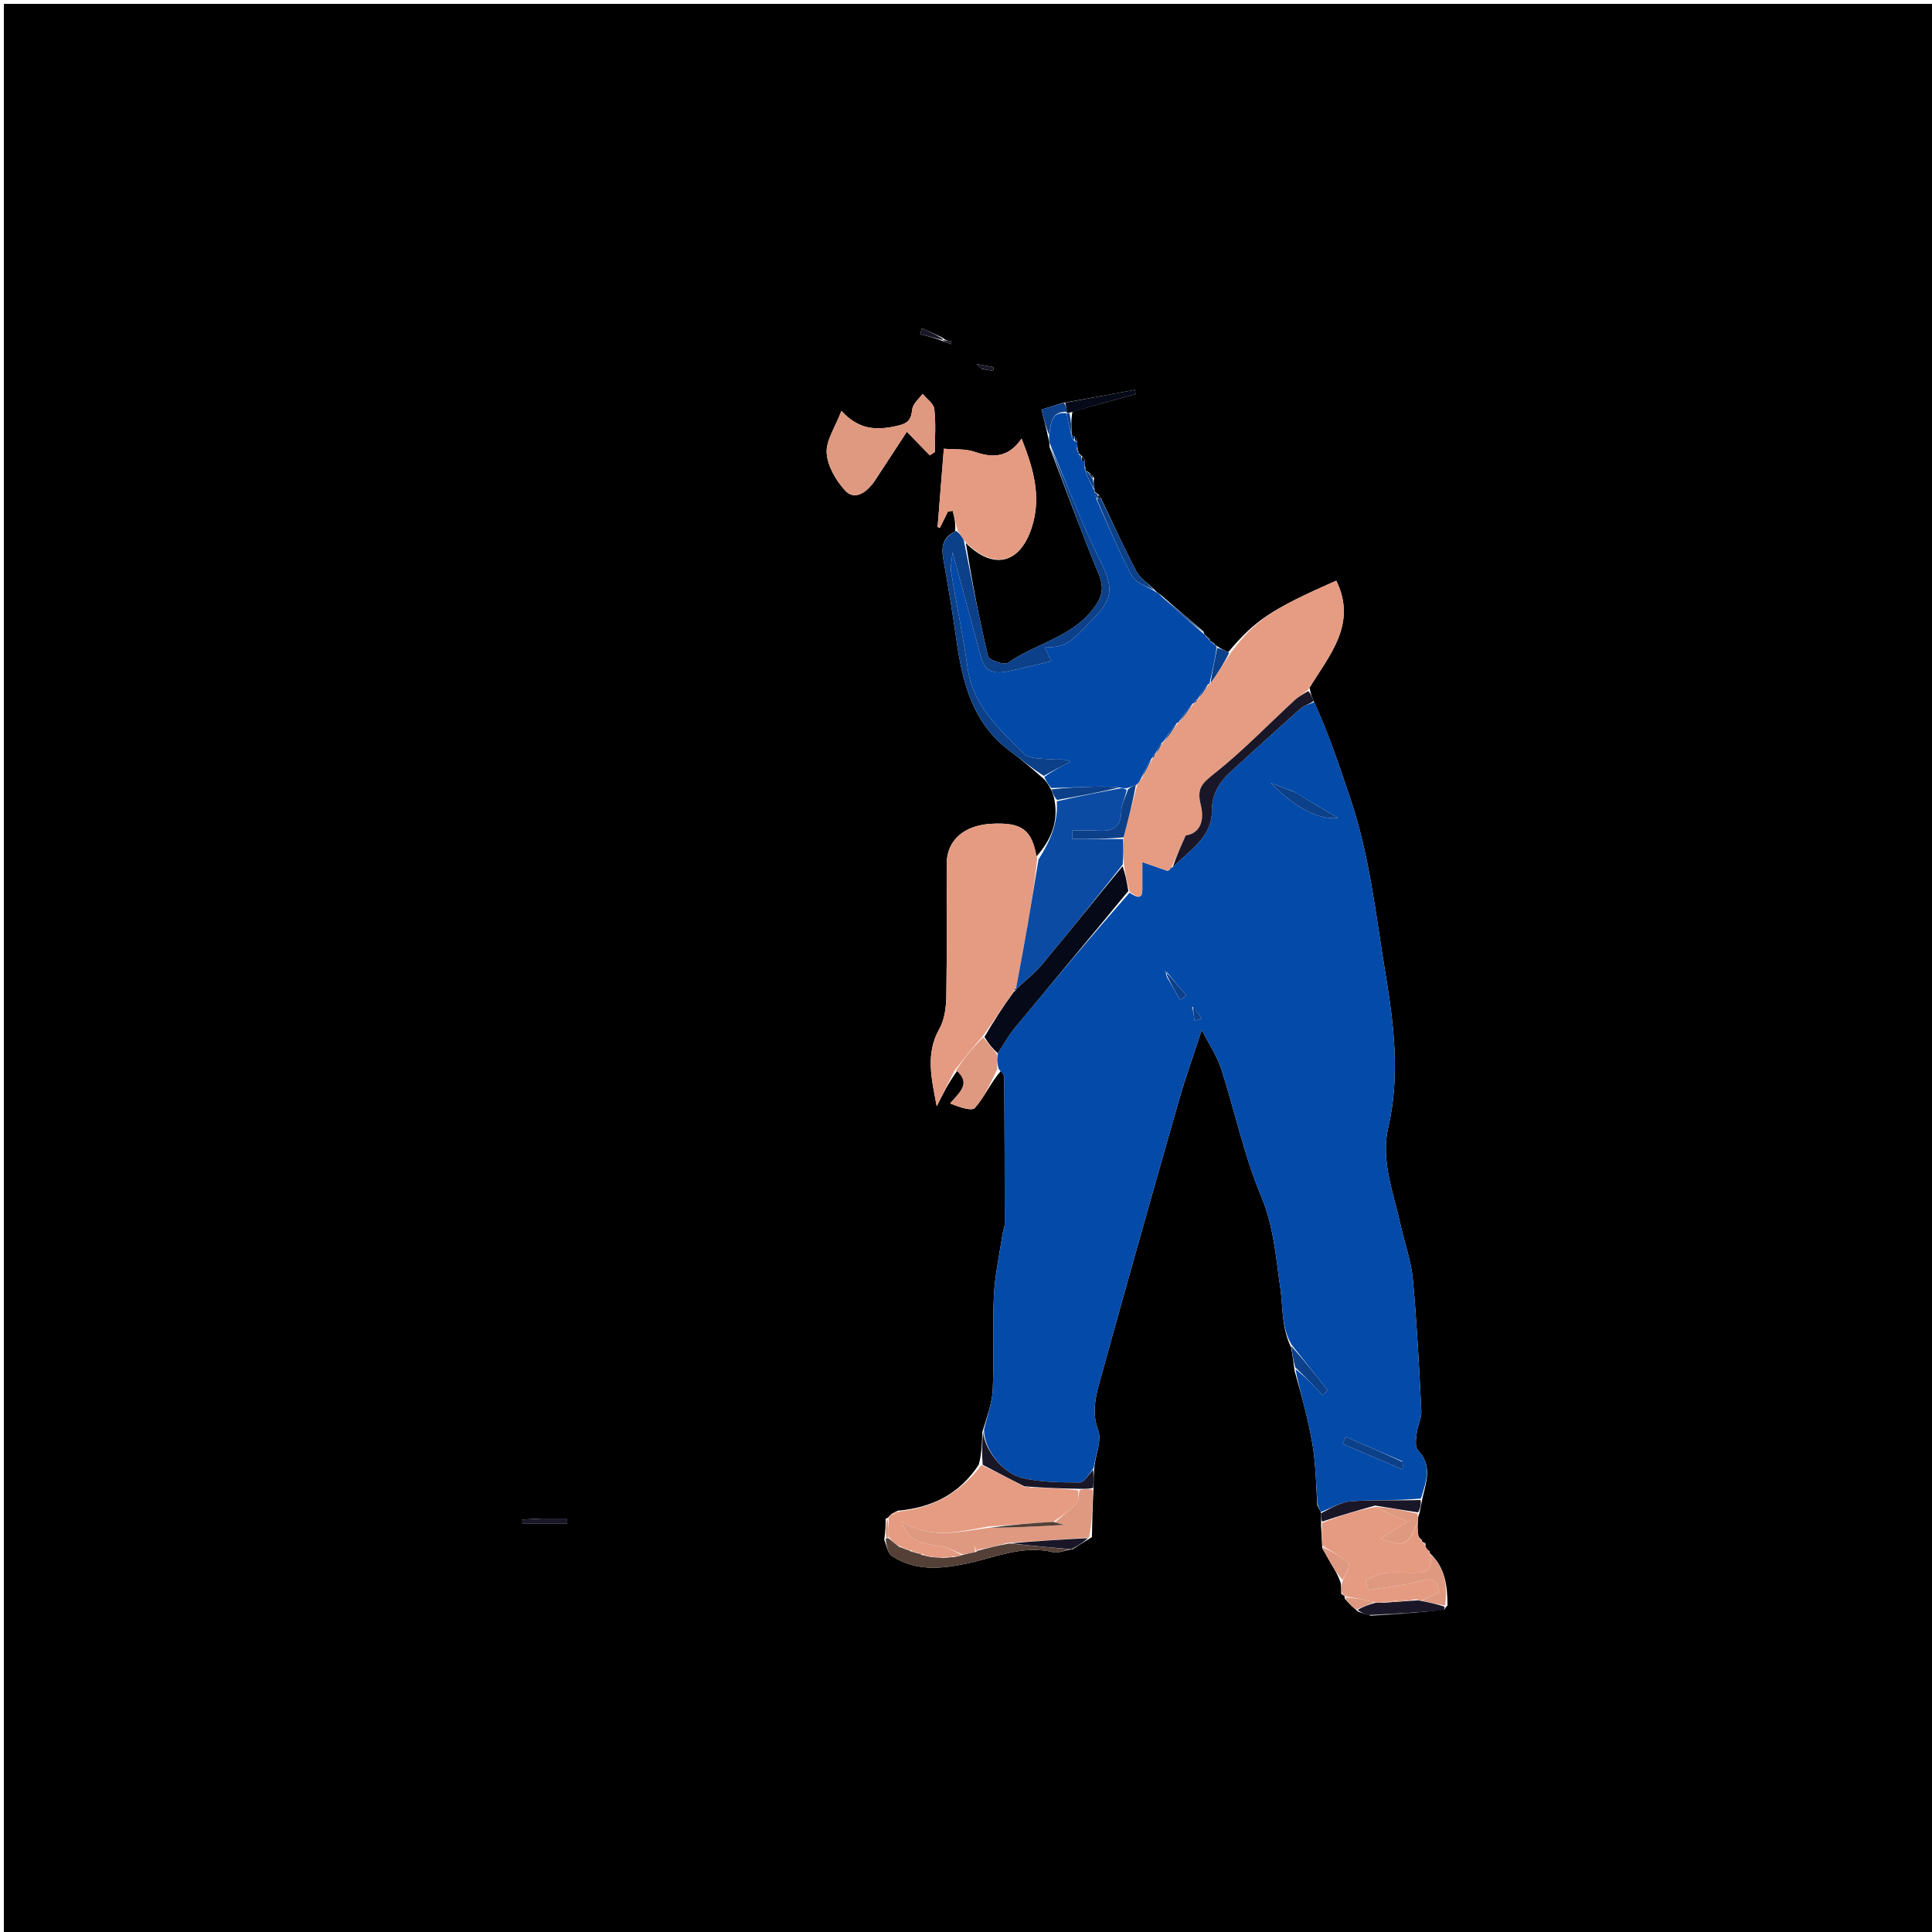 <svg version="1.1" id="Layer_1" xmlns="http://www.w3.org/2000/svg" xmlns:xlink="http://www.w3.org/1999/xlink" x="0px" y="0px"
	 width="100%" viewBox="0 0 500 500" enable-background="new 0 0 500 500" xml:space="preserve">
<path fill="#000000" opacity="1" stroke="none" 
	d="
M339,501 
	C226,501 113.5,501 1,501 
	C1,334.333 1,167.667 1,1 
	C167.667,1 334.333,1 501,1 
	C501,167.667 501,334.333 501,501 
	C447.167,501 393.333,501 339,501 
M313.116,165.889 
	C313.116,165.889 313.215,165.877 313.025,165.337 
	C312.722,165.118 312.419,164.898 311.896,164.33 
	C311.896,164.33 311.567,164.081 311.469,163.45 
	C307.952,160.469 304.435,157.487 300.501,154.031 
	C299.969,153.701 299.436,153.37 298.627,152.445 
	C297.096,150.95 295.075,149.715 294.122,147.914 
	C290.863,141.751 287.979,135.389 284.816,128.683 
	C284.691,128.413 284.521,128.175 283.816,127.63 
	C283.637,127.543 283.459,127.455 283.348,127.18 
	C283.348,127.18 283.23,127.018 283.222,126.268 
	C283.087,125.532 282.951,124.796 283.165,123.677 
	C282.723,123.147 282.28,122.617 281.446,121.998 
	C281.446,121.998 281.05,121.934 280.998,121.973 
	C280.998,121.973 281.063,121.971 281.031,121.458 
	C280.948,121.308 280.866,121.157 280.796,120.532 
	C280.736,120.217 280.73,119.901 280.686,118.997 
	C280.492,118.66 280.299,118.323 279.672,117.714 
	C279.516,117.645 279.36,117.577 279.196,117.232 
	C279.196,117.232 279.039,117.006 279.006,116.481 
	C278.929,116.323 278.852,116.165 278.808,115.495 
	C278.809,115.153 278.81,114.811 278.731,113.914 
	C278.553,113.59 278.374,113.266 277.76,112.748 
	C277.76,112.748 277.294,112.644 277.201,112.787 
	C277.201,112.787 277.354,112.863 277.396,112.022 
	C277.268,110.35 277.139,108.677 277.558,106.524 
	C282.999,105.012 288.441,103.501 293.882,101.989 
	C293.826,101.621 293.77,101.253 293.715,100.885 
	C287.705,101.994 281.696,103.103 275.006,104.29 
	C273.327,104.81 271.648,105.33 269.518,105.99 
	C270.181,108.507 270.757,110.695 271.345,113.591 
	C271.483,114.04 271.62,114.488 271.617,115.671 
	C275.817,126.639 279.827,137.685 284.323,148.531 
	C285.825,152.153 285.263,154.469 282.98,157.492 
	C277.314,164.999 267.988,166.513 260.846,171.559 
	C259.918,172.215 255.938,170.828 255.7,169.831 
	C253.33,159.926 251.451,149.904 249.961,140.529 
	C257.073,147.637 263.996,145.97 267.044,136.44 
	C269.566,128.559 267.46,121.268 264.38,113.51 
	C261.069,118.354 257.098,118.622 252.308,116.954 
	C249.815,116.086 246.922,116.365 244.26,116.13 
	C243.69,123.31 243.169,129.864 242.648,136.417 
	C242.852,136.469 243.056,136.521 243.26,136.572 
	C243.951,135.167 244.642,133.762 245.333,132.357 
	C245.744,132.312 246.156,132.267 246.568,132.222 
	C246.984,133.894 247.4,135.566 247.16,137.545 
	C244.079,139.006 243.549,141.442 244.115,144.598 
	C245.375,151.624 246.534,158.673 247.541,165.739 
	C249.091,176.619 251.66,186.952 261.038,194.093 
	C264.04,196.379 266.97,198.76 270.192,201.642 
	C270.825,202.412 271.459,203.181 272.155,204.614 
	C272.485,205.423 272.815,206.232 273.011,207.746 
	C273.824,213.155 271.759,217.727 268.168,221.719 
	C267.141,214.744 264.393,212.737 256.501,213.197 
	C249.436,213.609 245.03,217.496 245.002,223.529 
	C244.948,234.981 245.103,246.436 244.909,257.884 
	C244.861,260.719 244.446,263.899 243.091,266.293 
	C239.438,272.749 241.115,279.323 242.425,286.312 
	C243.959,283.229 245.493,280.145 247.87,276.921 
	C251.281,280.413 248.45,282.608 245.883,285.57 
	C248.226,286.505 251.467,287.673 252.313,286.718 
	C254.802,283.91 256.34,280.259 259.05,277.125 
	C259.346,277.659 259.897,278.191 259.901,278.727 
	C259.982,291.412 260.015,304.097 260.014,316.781 
	C260.014,317.58 259.61,318.369 259.489,319.177 
	C258.687,324.521 257.494,329.849 257.225,335.221 
	C256.818,343.341 257.287,351.504 256.923,359.628 
	C256.767,363.106 255.454,366.533 254.214,370.638 
	C254.151,373.391 254.089,376.143 253.31,379.042 
	C248.514,386.393 241.587,390.161 232.297,390.981 
	C231.583,391.323 230.868,391.664 230.032,392.45 
	C230.032,392.45 229.964,392.907 229.216,392.996 
	C229.186,394.625 229.156,396.253 228.846,398.519 
	C229.459,399.918 229.68,401.899 230.749,402.619 
	C236.663,406.598 243.227,406.078 249.816,404.732 
	C257.328,403.198 264.56,399.744 272.586,401.718 
	C273.874,402.034 275.437,401.231 277.6,400.935 
	C279.055,399.999 280.511,399.063 282.582,397.801 
	C282.67,393.696 282.759,389.592 283.035,384.577 
	C283.03,383.049 283.024,381.521 283.264,379.238 
	C283.655,376.189 285.148,372.734 284.207,370.174 
	C282.3,364.987 283.818,360.405 285.101,355.764 
	C291.634,332.129 298.311,308.533 305.049,284.955 
	C306.75,279.003 308.863,273.169 311.024,266.553 
	C313.019,270.472 315.004,273.375 316.037,276.584 
	C319.569,287.547 321.937,298.966 326.364,309.535 
	C329.645,317.369 330.206,325.494 331.363,333.45 
	C332.081,338.385 331.569,343.434 334.175,348.774 
	C334.45,350.512 334.725,352.25 335.052,354.82 
	C336.033,358.432 337.109,362.022 337.967,365.663 
	C338.784,369.132 339.584,372.628 340.012,376.158 
	C340.531,380.431 340.651,384.752 340.912,389.611 
	C341.158,390.089 341.403,390.568 341.787,391.139 
	C341.787,391.139 341.864,391.286 341.804,391.995 
	C341.876,392.702 341.948,393.408 341.873,394.805 
	C341.988,396.533 342.102,398.262 342.184,400.623 
	C343.001,402.067 343.798,403.523 344.642,404.951 
	C345.45,406.317 346.307,407.654 347.007,409.752 
	C347.064,410.506 347.121,411.261 347.106,412.53 
	C347.387,412.714 347.668,412.897 347.966,412.998 
	C347.966,412.998 347.929,413.076 348,413.716 
	C348.958,414.778 349.917,415.839 351.518,417.101 
	C352.363,417.396 353.208,417.691 354.749,418.134 
	C361.141,417.761 367.533,417.387 373.945,416.476 
	C373.949,416.297 373.953,416.118 374.608,415.527 
	C374.612,410.487 374.03,405.642 370.027,401.968 
	C370.027,401.968 370.105,401.963 369.94,401.445 
	C369.644,401.254 369.348,401.062 368.991,400.423 
	C368.991,400.423 368.855,399.993 368.93,399.46 
	C368.637,399.279 368.344,399.098 368.021,398.978 
	C368.021,398.978 368.088,398.963 367.93,398.468 
	C367.641,398.307 367.353,398.146 366.948,397.207 
	C366.896,396.163 366.844,395.119 366.962,393.413 
	C366.976,392.961 366.991,392.509 367.401,391.454 
	C367.616,390.302 367.831,389.15 368.231,387.265 
	C369.249,383.139 370.619,379.089 366.932,375.312 
	C366.127,374.487 366.486,372.309 366.665,370.796 
	C366.891,368.888 367.936,367.001 367.842,365.146 
	C367.266,353.758 366.693,342.361 365.637,331.012 
	C365.202,326.331 363.509,321.774 362.495,317.138 
	C360.672,308.794 357.276,300.399 359.262,291.855 
	C362.394,278.378 360.733,265.082 358.553,251.94 
	C356.032,236.748 354.479,221.411 349.423,206.538 
	C346.567,198.138 343.853,189.755 339.825,181.121 
	C339.52,180.315 339.215,179.508 338.901,177.996 
	C344.077,169.5 351.311,161.505 345.824,150.279 
	C328.859,157.741 324.822,160.523 317.841,168.799 
	C316.87,168.32 315.9,167.841 314.686,167.055 
	C314.686,167.055 314.34,166.869 314.072,166.367 
	C313.753,166.174 313.434,165.982 313.116,165.889 
M244.336,88.391 
	C244.918,88.625 245.499,88.858 246.081,89.092 
	C246.142,88.85 246.204,88.608 246.266,88.367 
	C245.51,88.245 244.755,88.122 243.815,87.341 
	C242.076,86.535 240.336,85.729 238.597,84.923 
	C238.44,85.446 238.283,85.97 238.126,86.493 
	C240.084,86.996 242.042,87.498 244.336,88.391 
M226.218,124.699 
	C229.126,120.251 232.035,115.804 234.692,111.74 
	C236.733,113.834 238.688,115.839 240.643,117.845 
	C241.076,117.551 241.51,117.257 241.943,116.964 
	C241.943,113.25 242.23,109.502 241.798,105.839 
	C241.632,104.436 239.825,103.227 238.765,101.93 
	C237.836,103.229 236.291,104.448 236.109,105.844 
	C235.769,108.456 235.281,109.51 232.201,110.208 
	C226.874,111.415 222.332,111.321 217.762,106.346 
	C216.159,110.571 213.751,113.975 213.942,117.227 
	C214.138,120.571 216.304,124.276 218.652,126.883 
	C220.956,129.441 223.847,127.902 226.218,124.699 
M139.714,393.012 
	C138.198,393.094 136.682,393.176 135.166,393.259 
	C135.189,393.626 135.211,393.992 135.234,394.359 
	C139.086,394.359 142.938,394.359 146.79,394.359 
	C146.788,393.91 146.787,393.461 146.786,393.011 
	C144.713,393.011 142.641,393.011 139.714,393.012 
M254.131,95.524 
	C255.086,95.673 256.041,95.822 256.997,95.972 
	C257.049,95.654 257.101,95.337 257.153,95.019 
	C255.695,94.752 254.238,94.485 252.781,94.217 
	C253.063,94.585 253.345,94.953 254.131,95.524 
M266.47,108.661 
	C266.533,108.649 266.596,108.637 266.47,108.661 
M250.443,92.501 
	C250.443,92.501 250.507,92.471 250.443,92.501 
M248.546,91.499 
	C248.546,91.499 248.493,91.522 248.546,91.499 
z"/>
<path fill="#034AA9" opacity="1" stroke="none" 
	d="
M340.112,181.707 
	C343.853,189.755 346.567,198.138 349.423,206.538 
	C354.479,221.411 356.032,236.748 358.553,251.94 
	C360.733,265.082 362.394,278.378 359.262,291.855 
	C357.276,300.399 360.672,308.794 362.495,317.138 
	C363.509,321.774 365.202,326.331 365.637,331.012 
	C366.693,342.361 367.266,353.758 367.842,365.146 
	C367.936,367.001 366.891,368.888 366.665,370.796 
	C366.486,372.309 366.127,374.487 366.932,375.312 
	C370.619,379.089 369.249,383.139 367.722,387.826 
	C361.353,388.394 355.472,388.112 349.644,388.538 
	C346.998,388.731 344.454,390.326 341.864,391.286 
	C341.864,391.286 341.787,391.139 341.624,390.845 
	C341.289,390.052 341.116,389.552 340.943,389.053 
	C340.651,384.752 340.531,380.431 340.012,376.158 
	C339.584,372.628 338.784,369.132 337.967,365.663 
	C337.109,362.022 336.033,358.432 335.274,354.332 
	C337.747,356.249 340,358.654 342.252,361.059 
	C342.709,360.651 343.166,360.244 343.623,359.836 
	C340.497,355.884 337.371,351.933 334.245,347.981 
	C331.569,343.434 332.081,338.385 331.363,333.45 
	C330.206,325.494 329.645,317.369 326.364,309.535 
	C321.937,298.966 319.569,287.547 316.037,276.584 
	C315.004,273.375 313.019,270.472 311.024,266.553 
	C308.863,273.169 306.75,279.003 305.049,284.955 
	C298.311,308.533 291.634,332.129 285.101,355.764 
	C283.818,360.405 282.3,364.987 284.207,370.174 
	C285.148,372.734 283.655,376.189 283.013,379.978 
	C281.666,381.752 280.564,383.676 279.473,383.669 
	C274.542,383.638 269.486,383.62 264.717,382.535 
	C259.231,381.287 254.564,374.745 254.666,369.983 
	C255.454,366.533 256.767,363.106 256.923,359.628 
	C257.287,351.504 256.818,343.341 257.225,335.221 
	C257.494,329.849 258.687,324.521 259.489,319.177 
	C259.61,318.369 260.014,317.58 260.014,316.781 
	C260.015,304.097 259.982,291.412 259.901,278.727 
	C259.897,278.191 259.346,277.659 258.514,276.735 
	C257.989,275.181 258,274.016 258.229,272.582 
	C259.824,270.211 261.013,267.957 262.604,266.034 
	C272.353,254.253 282.193,242.547 292.328,231.038 
	C295.971,233.531 295.629,231.031 295.63,228.978 
	C295.63,226.731 295.63,224.484 295.63,223.107 
	C298.136,223.981 300.156,224.685 302.268,225.418 
	C302.359,225.446 302.616,225.188 302.753,224.968 
	C303.002,224.617 303.115,224.487 303.516,224.412 
	C307.856,220.094 313.647,216.67 313.633,209.847 
	C313.624,205.342 315.61,202.344 318.639,199.594 
	C324.636,194.148 330.599,188.664 336.663,183.295 
	C337.57,182.491 338.951,182.223 340.112,181.707 
M302.017,251.576 
	C301.823,251.474 301.629,251.372 301.435,251.27 
	C301.592,251.534 301.749,251.798 301.961,252.78 
	C303.12,254.801 304.279,256.821 305.438,258.842 
	C305.969,258.425 306.5,258.007 307.031,257.59 
	C305.389,255.691 303.748,253.793 302.017,251.576 
M334.653,204.799 
	C332.727,204.079 330.801,203.359 328.876,202.64 
	C335.248,209.198 341.593,212.29 346.263,211.683 
	C342.533,209.452 338.916,207.288 334.653,204.799 
M362.919,378.181 
	C358.03,376.056 353.141,373.931 348.252,371.807 
	C348.001,372.436 347.749,373.066 347.498,373.696 
	C352.636,375.89 357.774,378.085 362.911,380.279 
	C363.057,379.738 363.203,379.197 362.919,378.181 
M308.56,260.456 
	C308.767,261.681 308.973,262.907 309.18,264.133 
	C309.769,263.95 310.358,263.767 310.946,263.585 
	C310.327,262.627 309.708,261.669 308.56,260.456 
M344.508,362.446 
	C344.508,362.446 344.542,362.515 344.508,362.446 
z"/>
<path fill="#0349A8" opacity="1" stroke="none" 
	d="
M311.567,164.081 
	C311.567,164.081 311.896,164.33 312.124,164.758 
	C312.639,165.417 312.927,165.647 313.215,165.877 
	C313.215,165.877 313.116,165.889 313.258,166.083 
	C313.714,166.474 314.027,166.672 314.34,166.869 
	C314.34,166.869 314.686,167.055 314.879,167.518 
	C314.375,170.978 313.679,173.975 312.993,176.985 
	C313.003,176.998 312.973,176.985 312.643,177.059 
	C311.531,178.359 310.749,179.584 309.973,180.89 
	C309.98,180.971 309.819,180.983 309.651,181.119 
	C309.278,181.464 309.119,181.702 309.011,181.988 
	C309.017,182.005 308.982,182.006 308.643,182.077 
	C307.195,183.742 306.084,185.335 304.986,186.958 
	C304.998,186.986 304.936,186.982 304.598,187.057 
	C303.179,188.767 302.097,190.401 301.004,192.019 
	C300.993,192.002 301.032,192.011 300.709,192.107 
	C299.931,193.155 299.476,194.106 299.006,195.032 
	C298.992,195.006 299.051,194.997 298.843,195.172 
	C298.47,195.668 298.305,195.99 298.15,196.213 
	C298.158,196.114 298.355,196.139 298.009,196.264 
	C296.834,198.085 296.006,199.782 295.165,201.736 
	C294.858,202.397 294.563,202.8 293.954,203.2 
	C293.073,203.463 292.507,203.727 291.627,203.994 
	C290.893,204 290.474,204.003 289.731,203.785 
	C287.494,203.571 285.582,203.543 283.671,203.591 
	C279.811,203.689 275.952,203.829 272.092,203.951 
	C271.459,203.181 270.825,202.412 270.266,201.075 
	C272.597,199.371 274.854,198.234 277.11,197.098 
	C275.404,196.265 273.863,196.694 272.382,196.543 
	C269.833,196.283 266.435,196.54 264.948,195.039 
	C258.696,188.73 251.822,182.717 250.441,173.019 
	C249.249,164.651 247.527,156.359 246.142,148.016 
	C245.939,146.792 246.308,145.473 246.518,142.912 
	C249.258,153.022 251.617,161.603 253.902,170.204 
	C254.936,174.096 257.68,174.426 260.918,173.723 
	C264.603,172.922 268.265,172.017 272.057,171.13 
	C271.815,170.596 271.185,169.211 270.362,167.398 
	C276.124,168.115 278.788,164.279 281.916,161.176 
	C288.058,155.083 288.456,152.64 284.635,144.918 
	C282.954,141.521 281.35,138.08 279.871,134.591 
	C277.105,128.066 274.456,121.491 271.758,114.937 
	C271.62,114.488 271.483,114.04 271.5,112.914 
	C272.013,109.514 271.977,106.462 276.06,106.935 
	C276.002,106.966 276.103,106.883 276.066,107.292 
	C276.471,109.422 276.912,111.142 277.354,112.863 
	C277.354,112.863 277.201,112.787 277.271,112.975 
	C277.524,113.451 277.708,113.739 278.112,114.155 
	C278.492,114.346 278.651,114.408 278.811,114.469 
	C278.81,114.811 278.809,115.153 278.717,115.884 
	C278.589,116.612 278.727,116.856 279.039,117.006 
	C279.039,117.006 279.196,117.232 279.23,117.656 
	C279.445,118.409 279.625,118.74 280.038,119.218 
	C280.439,119.439 280.608,119.512 280.777,119.584 
	C280.73,119.901 280.736,120.217 280.717,120.901 
	C280.605,121.604 280.747,121.838 281.063,121.971 
	C281.063,121.971 280.998,121.973 281.011,122.317 
	C281.76,124.113 282.495,125.566 283.23,127.018 
	C283.23,127.018 283.348,127.18 283.345,127.585 
	C283.513,128.364 283.685,128.738 283.895,129.487 
	C286.902,136.302 289.615,142.88 292.996,149.094 
	C293.998,150.936 296.882,151.753 298.904,153.04 
	C299.436,153.37 299.969,153.701 300.814,154.561 
	C304.607,158.087 308.087,161.084 311.567,164.081 
z"/>
<path fill="#E69C82" opacity="1" stroke="none" 
	d="
M294.268,203.202 
	C294.563,202.8 294.858,202.397 295.441,201.528 
	C296.605,199.42 297.48,197.779 298.355,196.139 
	C298.355,196.139 298.158,196.114 298.416,196.091 
	C298.8,195.712 298.925,195.354 299.051,194.997 
	C299.051,194.997 298.992,195.006 299.265,194.855 
	C300.036,193.806 300.534,192.908 301.032,192.011 
	C301.032,192.011 300.993,192.002 301.294,191.868 
	C302.708,190.15 303.822,188.566 304.936,186.982 
	C304.936,186.982 304.998,186.986 305.271,186.807 
	C306.689,185.088 307.836,183.547 308.982,182.006 
	C308.982,182.006 309.017,182.005 309.222,181.896 
	C309.689,181.582 309.819,181.315 309.819,180.983 
	C309.819,180.983 309.98,180.971 310.249,180.753 
	C311.336,179.351 312.155,178.168 312.973,176.985 
	C312.973,176.985 313.003,176.998 313.287,176.83 
	C315.175,174.155 316.778,171.648 318.382,169.142 
	C324.822,160.523 328.859,157.741 345.824,150.279 
	C351.311,161.505 344.077,169.5 338.571,178.476 
	C337.183,179.693 336.024,180.32 335.085,181.185 
	C328.124,187.604 321.531,194.48 314.122,200.325 
	C311.011,202.779 309.719,204.125 310.746,208.232 
	C311.999,213.243 309.876,215.843 306.869,216.208 
	C305.497,219.278 304.363,221.817 303.228,224.356 
	C303.115,224.487 303.002,224.617 302.663,224.962 
	C302.438,225.176 302.177,225.39 302.177,225.39 
	C300.156,224.685 298.136,223.981 295.63,223.107 
	C295.63,224.484 295.63,226.731 295.63,228.978 
	C295.629,231.031 295.971,233.531 292.341,230.798 
	C291.623,228.23 291.218,226.124 290.839,223.587 
	C290.793,221.146 290.721,219.136 290.783,216.702 
	C292.034,211.918 293.151,207.56 294.268,203.202 
z"/>
<path fill="#E59B81" opacity="1" stroke="none" 
	d="
M247.027,277.062 
	C245.493,280.145 243.959,283.229 242.425,286.312 
	C241.115,279.323 239.438,272.749 243.091,266.293 
	C244.446,263.899 244.861,260.719 244.909,257.884 
	C245.103,246.436 244.948,234.981 245.002,223.529 
	C245.03,217.496 249.436,213.609 256.501,213.197 
	C264.393,212.737 267.141,214.744 268.416,222.273 
	C267.79,228.201 266.959,233.583 266.03,238.947 
	C265.044,244.639 263.965,250.314 262.962,255.995 
	C262.997,255.994 263,255.924 262.851,255.873 
	C262.702,255.821 262.487,256.042 262.487,256.042 
	C262.487,256.042 262.608,256.323 262.298,256.59 
	C259.568,260.57 257.149,264.283 254.401,268.077 
	C251.724,271.126 249.375,274.094 247.027,277.062 
z"/>
<path fill="#0B4BA4" opacity="1" stroke="none" 
	d="
M262.927,255.997 
	C263.965,250.314 265.044,244.639 266.03,238.947 
	C266.959,233.583 267.79,228.201 268.757,222.441 
	C271.759,217.727 273.824,213.155 273.505,207.381 
	C279.351,206.013 284.703,205.01 290.055,204.007 
	C290.474,204.003 290.893,204 291.567,204.368 
	C291.247,206.472 290.203,208.201 290.19,209.937 
	C290.155,214.368 287.692,215.21 284.006,214.962 
	C281.853,214.817 279.681,214.936 277.518,214.936 
	C277.525,215.666 277.532,216.397 277.539,217.127 
	C281.909,217.127 286.28,217.127 290.65,217.127 
	C290.721,219.136 290.793,221.146 290.55,223.741 
	C283.381,232.798 276.597,241.327 269.625,249.699 
	C267.678,252.036 265.175,253.91 262.927,255.997 
z"/>
<path fill="#E59B81" opacity="1" stroke="none" 
	d="
M247.817,137.238 
	C247.4,135.566 246.984,133.894 246.568,132.222 
	C246.156,132.267 245.744,132.312 245.333,132.357 
	C244.642,133.762 243.951,135.167 243.26,136.572 
	C243.056,136.521 242.852,136.469 242.648,136.417 
	C243.169,129.864 243.69,123.31 244.26,116.13 
	C246.922,116.365 249.815,116.086 252.308,116.954 
	C257.098,118.622 261.069,118.354 264.38,113.51 
	C267.46,121.268 269.566,128.559 267.044,136.44 
	C263.996,145.97 257.073,147.637 249.674,140.057 
	C248.864,138.803 248.34,138.02 247.817,137.238 
z"/>
<path fill="#E69C82" opacity="1" stroke="none" 
	d="
M232.994,391.13 
	C241.587,390.161 248.514,386.393 253.951,379.157 
	C258.104,381.077 261.616,382.882 265.249,384.888 
	C265.908,385.064 266.447,385.038 267.446,384.968 
	C271.601,385.084 275.296,385.245 279.06,385.694 
	C278.988,386.998 279.209,388.354 278.636,388.964 
	C276.924,390.788 274.901,392.319 272.601,393.858 
	C266.832,394.189 261.461,394.625 255.695,395.075 
	C247.963,396.461 240.608,398.423 233.384,393.716 
	C235.062,399.022 238.94,399.634 243.159,400.09 
	C245.194,400.309 247.123,401.518 248.893,402.491 
	C248.12,402.782 247.552,402.862 246.759,402.769 
	C245.686,402.747 244.839,402.9 243.618,403.126 
	C242.494,403.12 241.742,403.039 240.706,402.768 
	C239.754,402.43 239.087,402.283 238.321,402.19 
	C238.221,402.246 238.035,402.115 237.769,401.896 
	C236.845,401.502 236.187,401.325 235.409,401.206 
	C235.288,401.263 235.039,401.17 234.812,400.947 
	C234,400.509 233.415,400.294 232.517,400.041 
	C231.454,399.367 230.703,398.729 229.963,397.659 
	C229.97,395.787 229.967,394.347 229.964,392.907 
	C229.964,392.907 230.032,392.45 230.397,392.209 
	C231.506,391.689 232.25,391.409 232.994,391.13 
z"/>
<path fill="#0C4089" opacity="1" stroke="none" 
	d="
M247.488,137.391 
	C248.34,138.02 248.864,138.803 249.411,139.75 
	C251.451,149.904 253.33,159.926 255.7,169.831 
	C255.938,170.828 259.918,172.215 260.846,171.559 
	C267.988,166.513 277.314,164.999 282.98,157.492 
	C285.263,154.469 285.825,152.153 284.323,148.531 
	C279.827,137.685 275.817,126.639 271.687,115.304 
	C274.456,121.491 277.105,128.066 279.871,134.591 
	C281.35,138.08 282.954,141.521 284.635,144.918 
	C288.456,152.64 288.058,155.083 281.916,161.176 
	C278.788,164.279 276.124,168.115 270.362,167.398 
	C271.185,169.211 271.815,170.596 272.057,171.13 
	C268.265,172.017 264.603,172.922 260.918,173.723 
	C257.68,174.426 254.936,174.096 253.902,170.204 
	C251.617,161.603 249.258,153.022 246.518,142.912 
	C246.308,145.473 245.939,146.792 246.142,148.016 
	C247.527,156.359 249.249,164.651 250.441,173.019 
	C251.822,182.717 258.696,188.73 264.948,195.039 
	C266.435,196.54 269.833,196.283 272.382,196.543 
	C273.863,196.694 275.404,196.265 277.11,197.098 
	C274.854,198.234 272.597,199.371 270.137,200.803 
	C266.97,198.76 264.04,196.379 261.038,194.093 
	C251.66,186.952 249.091,176.619 247.541,165.739 
	C246.534,158.673 245.375,151.624 244.115,144.598 
	C243.549,141.442 244.079,139.006 247.488,137.391 
z"/>
<path fill="#E59B81" opacity="1" stroke="none" 
	d="
M342.217,399.99 
	C342.102,398.262 341.988,396.533 342.137,394.129 
	C346.89,392.181 351.38,390.909 356.044,389.958 
	C358.854,391.436 361.488,392.595 364.242,393.806 
	C361.867,395.319 359.848,396.606 357.301,398.23 
	C363.477,400.496 364.545,399.927 366.792,394.075 
	C366.844,395.119 366.896,396.163 367.145,397.788 
	C367.558,398.607 367.807,398.806 368.088,398.963 
	C368.088,398.963 368.021,398.978 368.143,399.146 
	C368.432,399.566 368.628,399.793 368.855,399.993 
	C368.855,399.993 368.991,400.423 369.164,400.858 
	C369.593,401.516 369.849,401.739 370.105,401.963 
	C370.105,401.963 370.027,401.968 370.083,402.279 
	C370.713,405.178 369.953,406.92 367.062,407.011 
	C364.104,407.105 361.117,406.798 358.189,407.104 
	C356.532,407.277 354.967,408.328 353.361,408.984 
	C353.616,409.825 353.872,410.667 354.128,411.508 
	C358.546,410.774 363.079,410.431 367.344,409.178 
	C370.582,408.227 371.965,408.772 372.459,412.074 
	C370.825,412.859 369.376,413.556 367.694,414.293 
	C367.461,414.335 367.023,414.156 366.713,413.916 
	C363.601,413.986 360.799,414.294 357.67,414.72 
	C356.881,414.822 356.421,414.806 355.64,414.614 
	C352.855,413.983 350.392,413.529 347.929,413.076 
	C347.929,413.076 347.966,412.998 347.857,412.842 
	C347.59,412.435 347.4,412.211 347.178,412.015 
	C347.121,411.261 347.064,410.506 347.401,409.284 
	C348.247,407.346 349.501,405.016 349.009,404.557 
	C347.039,402.719 344.528,401.462 342.217,399.99 
z"/>
<path fill="#DF9980" opacity="1" stroke="none" 
	d="
M225.983,124.959 
	C223.847,127.902 220.956,129.441 218.652,126.883 
	C216.304,124.276 214.138,120.571 213.942,117.227 
	C213.751,113.975 216.159,110.571 217.762,106.346 
	C222.332,111.321 226.874,111.415 232.201,110.208 
	C235.281,109.51 235.769,108.456 236.109,105.844 
	C236.291,104.448 237.836,103.229 238.765,101.93 
	C239.825,103.227 241.632,104.436 241.798,105.839 
	C242.23,109.502 241.943,113.25 241.943,116.964 
	C241.51,117.257 241.076,117.551 240.643,117.845 
	C238.688,115.839 236.733,113.834 234.692,111.74 
	C232.035,115.804 229.126,120.251 225.983,124.959 
z"/>
<path fill="#DF9980" opacity="1" stroke="none" 
	d="
M249.099,402.279 
	C247.123,401.518 245.194,400.309 243.159,400.09 
	C238.94,399.634 235.062,399.022 233.384,393.716 
	C240.608,398.423 247.963,396.461 255.774,395.4 
	C262.309,395.374 268.368,395.037 275.425,394.645 
	C273.934,394.226 273.467,394.095 272.999,393.964 
	C274.901,392.319 276.924,390.788 278.636,388.964 
	C279.209,388.354 278.988,386.998 279.439,385.59 
	C280.781,385.294 281.814,385.39 282.848,385.487 
	C282.759,389.592 282.67,393.696 281.853,397.905 
	C274.496,398.43 267.868,398.849 260.864,399.308 
	C258.004,400.007 255.52,400.667 252.98,401.069 
	C252.603,400.51 252.283,400.209 251.963,399.909 
	C252.192,400.437 252.422,400.966 252.33,401.678 
	C251.04,402.001 250.069,402.14 249.099,402.279 
z"/>
<path fill="#191627" opacity="1" stroke="none" 
	d="
M303.516,224.412 
	C304.363,221.817 305.497,219.278 306.869,216.208 
	C309.876,215.843 311.999,213.243 310.746,208.232 
	C309.719,204.125 311.011,202.779 314.122,200.325 
	C321.531,194.48 328.124,187.604 335.085,181.185 
	C336.024,180.32 337.183,179.693 338.576,178.829 
	C339.215,179.508 339.52,180.315 339.969,181.414 
	C338.951,182.223 337.57,182.491 336.663,183.295 
	C330.599,188.664 324.636,194.148 318.639,199.594 
	C315.61,202.344 313.624,205.342 313.633,209.847 
	C313.647,216.67 307.856,220.094 303.516,224.412 
z"/>
<path fill="#DF9980" opacity="1" stroke="none" 
	d="
M247.448,276.991 
	C249.375,274.094 251.724,271.126 254.438,268.445 
	C255.873,270.106 256.942,271.479 258.01,272.852 
	C258,274.016 257.989,275.181 258.115,276.642 
	C256.34,280.259 254.802,283.91 252.313,286.718 
	C251.467,287.673 248.226,286.505 245.883,285.57 
	C248.45,282.608 251.281,280.413 247.448,276.991 
z"/>
<path fill="#544037" opacity="1" stroke="none" 
	d="
M253.037,401.327 
	C255.52,400.667 258.004,400.007 261.212,399.454 
	C266.915,400.022 271.894,400.484 276.873,400.945 
	C275.437,401.231 273.874,402.034 272.586,401.718 
	C264.56,399.744 257.328,403.198 249.816,404.732 
	C243.227,406.078 236.663,406.598 230.749,402.619 
	C229.68,401.899 229.459,399.918 229.193,398.252 
	C229.54,397.984 229.952,398.091 229.952,398.091 
	C230.703,398.729 231.454,399.367 232.636,400.272 
	C233.724,400.749 234.381,400.96 235.039,401.17 
	C235.039,401.17 235.288,401.263 235.648,401.467 
	C236.683,401.819 237.359,401.967 238.035,402.115 
	C238.035,402.115 238.221,402.246 238.587,402.423 
	C239.632,402.72 240.311,402.839 240.99,402.958 
	C241.742,403.039 242.494,403.12 243.992,403.178 
	C245.488,403.084 246.237,403.013 246.985,402.942 
	C247.552,402.862 248.12,402.782 248.893,402.491 
	C250.069,402.14 251.04,402.001 252.445,401.68 
	C252.881,401.498 253.037,401.327 253.037,401.327 
z"/>
<path fill="#DF9980" opacity="1" stroke="none" 
	d="
M367.927,414.252 
	C369.376,413.556 370.825,412.859 372.459,412.074 
	C371.965,408.772 370.582,408.227 367.344,409.178 
	C363.079,410.431 358.546,410.774 354.128,411.508 
	C353.872,410.667 353.616,409.825 353.361,408.984 
	C354.967,408.328 356.532,407.277 358.189,407.104 
	C361.117,406.798 364.104,407.105 367.062,407.011 
	C369.953,406.92 370.713,405.178 370.112,402.253 
	C374.03,405.642 374.612,410.487 374,415.525 
	C371.57,415.1 369.749,414.676 367.927,414.252 
z"/>
<path fill="#191627" opacity="1" stroke="none" 
	d="
M282.941,385.032 
	C281.814,385.39 280.781,385.294 279.369,385.301 
	C275.296,385.245 271.601,385.084 267.16,384.815 
	C265.985,384.699 265.557,384.693 265.129,384.686 
	C261.616,382.882 258.104,381.077 254.309,379.084 
	C254.089,376.143 254.151,373.391 254.44,370.311 
	C254.564,374.745 259.231,381.287 264.717,382.535 
	C269.486,383.62 274.542,383.638 279.473,383.669 
	C280.564,383.676 281.666,381.752 282.891,380.355 
	C283.024,381.521 283.03,383.049 282.941,385.032 
z"/>
<path fill="#191627" opacity="1" stroke="none" 
	d="
M355.869,389.638 
	C351.38,390.909 346.89,392.181 342.21,393.784 
	C341.948,393.408 341.876,392.702 341.834,391.64 
	C344.454,390.326 346.998,388.731 349.644,388.538 
	C355.472,388.112 361.353,388.394 367.629,388.193 
	C367.831,389.15 367.616,390.302 367.005,391.419 
	C363.03,390.802 359.449,390.22 355.869,389.638 
z"/>
<path fill="#DF9980" opacity="1" stroke="none" 
	d="
M356.044,389.958 
	C359.449,390.22 363.03,390.802 366.808,391.721 
	C366.991,392.509 366.976,392.961 366.877,393.744 
	C364.545,399.927 363.477,400.496 357.301,398.23 
	C359.848,396.606 361.867,395.319 364.242,393.806 
	C361.488,392.595 358.854,391.436 356.044,389.958 
z"/>
<path fill="#0C4089" opacity="1" stroke="none" 
	d="
M298.766,152.743 
	C296.882,151.753 293.998,150.936 292.996,149.094 
	C289.615,142.88 286.902,136.302 283.97,129.425 
	C284.005,128.986 284.154,128.859 284.352,128.926 
	C284.549,128.993 284.952,129.104 284.952,129.104 
	C287.979,135.389 290.863,141.751 294.122,147.914 
	C295.075,149.715 297.096,150.95 298.766,152.743 
z"/>
<path fill="#191627" opacity="1" stroke="none" 
	d="
M367.694,414.293 
	C369.749,414.676 371.57,415.1 373.674,415.731 
	C373.953,416.118 373.949,416.297 373.476,416.732 
	C366.689,417.321 360.371,417.653 354.054,417.986 
	C353.208,417.691 352.363,417.396 351.346,416.659 
	C352.77,415.742 354.365,415.266 355.961,414.791 
	C356.421,414.806 356.881,414.822 358.068,414.786 
	C361.538,414.542 364.281,414.349 367.023,414.156 
	C367.023,414.156 367.461,414.335 367.694,414.293 
z"/>
<path fill="#191627" opacity="1" stroke="none" 
	d="
M277.236,400.94 
	C271.894,400.484 266.915,400.022 261.589,399.415 
	C267.868,398.849 274.496,398.43 281.546,398.068 
	C280.511,399.063 279.055,399.999 277.236,400.94 
z"/>
<path fill="#0C4089" opacity="1" stroke="none" 
	d="
M289.731,203.785 
	C284.703,205.01 279.351,206.013 273.572,207.029 
	C272.815,206.232 272.485,205.423 272.123,204.283 
	C275.952,203.829 279.811,203.689 283.671,203.591 
	C285.582,203.543 287.494,203.571 289.731,203.785 
z"/>
<path fill="#0C4089" opacity="1" stroke="none" 
	d="
M334.21,348.377 
	C337.371,351.933 340.497,355.884 343.623,359.836 
	C343.166,360.244 342.709,360.651 342.252,361.059 
	C340,358.654 337.747,356.249 335.247,353.916 
	C334.725,352.25 334.45,350.512 334.21,348.377 
z"/>
<path fill="#060A18" opacity="1" stroke="none" 
	d="
M275.686,104.213 
	C281.696,103.103 287.705,101.994 293.715,100.885 
	C293.77,101.253 293.826,101.621 293.882,101.989 
	C288.441,103.501 282.999,105.012 277.058,106.731 
	C276.557,106.939 276.103,106.883 276.103,106.883 
	C276.103,106.883 276.002,106.966 276.064,106.592 
	C275.979,105.55 275.833,104.882 275.686,104.213 
z"/>
<path fill="#DF9980" opacity="1" stroke="none" 
	d="
M342.2,400.307 
	C344.528,401.462 347.039,402.719 349.009,404.557 
	C349.501,405.016 348.247,407.346 347.469,408.91 
	C346.307,407.654 345.45,406.317 344.642,404.951 
	C343.798,403.523 343.001,402.067 342.2,400.307 
z"/>
<path fill="#0C4089" opacity="1" stroke="none" 
	d="
M311.518,163.765 
	C308.087,161.084 304.607,158.087 301.023,154.798 
	C304.435,157.487 307.952,160.469 311.518,163.765 
z"/>
<path fill="#060A18" opacity="1" stroke="none" 
	d="
M354.401,418.06 
	C360.371,417.653 366.689,417.321 373.466,417.001 
	C367.533,417.387 361.141,417.761 354.401,418.06 
z"/>
<path fill="#191627" opacity="1" stroke="none" 
	d="
M140.142,393.012 
	C142.641,393.011 144.713,393.011 146.786,393.011 
	C146.787,393.461 146.788,393.91 146.79,394.359 
	C142.938,394.359 139.086,394.359 135.234,394.359 
	C135.211,393.992 135.189,393.626 135.166,393.259 
	C136.682,393.176 138.198,393.094 140.142,393.012 
z"/>
<path fill="#0C4089" opacity="1" stroke="none" 
	d="
M275.346,104.252 
	C275.833,104.882 275.979,105.55 276.122,106.562 
	C271.977,106.462 272.013,109.514 271.494,112.56 
	C270.757,110.695 270.181,108.507 269.518,105.99 
	C271.648,105.33 273.327,104.81 275.346,104.252 
z"/>
<path fill="#0C4089" opacity="1" stroke="none" 
	d="
M318.111,168.971 
	C316.778,171.648 315.175,174.155 313.277,176.816 
	C313.679,173.975 314.375,170.978 315.001,167.672 
	C315.9,167.841 316.87,168.32 318.111,168.971 
z"/>
<path fill="#DF9980" opacity="1" stroke="none" 
	d="
M355.64,414.614 
	C354.365,415.266 352.77,415.742 351.025,416.558 
	C349.917,415.839 348.958,414.778 347.965,413.396 
	C350.392,413.529 352.855,413.983 355.64,414.614 
z"/>
<path fill="#191627" opacity="1" stroke="none" 
	d="
M244,88 
	C242.042,87.498 240.084,86.996 238.126,86.493 
	C238.283,85.97 238.44,85.446 238.597,84.923 
	C240.336,85.729 242.076,86.535 243.908,87.67 
	C244,88 244,88 244,88 
z"/>
<path fill="#191627" opacity="1" stroke="none" 
	d="
M253.879,95.422 
	C253.345,94.953 253.063,94.585 252.781,94.217 
	C254.238,94.485 255.695,94.752 257.153,95.019 
	C257.101,95.337 257.049,95.654 256.997,95.972 
	C256.041,95.822 255.086,95.673 253.879,95.422 
z"/>
<path fill="#DF9980" opacity="1" stroke="none" 
	d="
M229.963,397.659 
	C229.952,398.091 229.54,397.984 229.333,397.933 
	C229.156,396.253 229.186,394.625 229.59,392.951 
	C229.967,394.347 229.97,395.787 229.963,397.659 
z"/>
<path fill="#0C4089" opacity="1" stroke="none" 
	d="
M276.066,107.292 
	C276.103,106.883 276.557,106.939 276.784,106.972 
	C277.139,108.677 277.268,110.35 277.375,112.443 
	C276.912,111.142 276.471,109.422 276.066,107.292 
z"/>
<path fill="#0C4089" opacity="1" stroke="none" 
	d="
M283.226,126.643 
	C282.495,125.566 281.76,124.113 281.037,122.297 
	C281.05,121.934 281.446,121.998 281.684,122.323 
	C282.22,123.118 282.518,123.589 282.815,124.06 
	C282.951,124.796 283.087,125.532 283.226,126.643 
z"/>
<path fill="#060A18" opacity="1" stroke="none" 
	d="
M282.99,123.868 
	C282.518,123.589 282.22,123.118 281.88,122.367 
	C282.28,122.617 282.723,123.147 282.99,123.868 
z"/>
<path fill="#191627" opacity="1" stroke="none" 
	d="
M244,88 
	C244.755,88.122 245.51,88.245 246.266,88.367 
	C246.204,88.608 246.142,88.85 246.081,89.092 
	C245.499,88.858 244.918,88.625 244.168,88.196 
	C244,88 244,88 244,88 
z"/>
<path fill="#0C4089" opacity="1" stroke="none" 
	d="
M266.564,108.643 
	C266.596,108.637 266.533,108.649 266.564,108.643 
z"/>
<path fill="#DF9980" opacity="1" stroke="none" 
	d="
M232.645,391.056 
	C232.25,391.409 231.506,391.689 230.458,391.987 
	C230.868,391.664 231.583,391.323 232.645,391.056 
z"/>
<path fill="#191627" opacity="1" stroke="none" 
	d="
M340.928,389.332 
	C341.116,389.552 341.289,390.052 341.555,390.799 
	C341.403,390.568 341.158,390.089 340.928,389.332 
z"/>
<path fill="#0C4089" opacity="1" stroke="none" 
	d="
M279.805,119.07 
	C279.625,118.74 279.445,118.409 279.234,117.794 
	C279.36,117.577 279.516,117.645 279.814,118.121 
	C279.905,118.708 279.855,118.889 279.805,119.07 
z"/>
<path fill="#0C4089" opacity="1" stroke="none" 
	d="
M283.93,129.049 
	C283.685,128.738 283.513,128.364 283.312,127.679 
	C283.459,127.455 283.637,127.543 284.006,128.02 
	C284.196,128.409 284.154,128.859 284.154,128.859 
	C284.154,128.859 284.005,128.986 283.93,129.049 
z"/>
<path fill="#0C4089" opacity="1" stroke="none" 
	d="
M279.023,116.743 
	C278.727,116.856 278.589,116.612 278.701,116.141 
	C278.852,116.165 278.929,116.323 279.023,116.743 
z"/>
<path fill="#DF9980" opacity="1" stroke="none" 
	d="
M347.142,412.273 
	C347.4,412.211 347.59,412.435 347.848,412.884 
	C347.668,412.897 347.387,412.714 347.142,412.273 
z"/>
<path fill="#DF9980" opacity="1" stroke="none" 
	d="
M370.022,401.704 
	C369.849,401.739 369.593,401.516 369.195,401.081 
	C369.348,401.062 369.644,401.254 370.022,401.704 
z"/>
<path fill="#060A18" opacity="1" stroke="none" 
	d="
M278.771,114.192 
	C278.651,114.408 278.492,114.346 278.186,113.884 
	C278.091,113.302 278.143,113.122 278.196,112.942 
	C278.374,113.266 278.553,113.59 278.771,114.192 
z"/>
<path fill="#0C4089" opacity="1" stroke="none" 
	d="
M277.978,112.845 
	C278.143,113.122 278.091,113.302 277.966,113.754 
	C277.708,113.739 277.524,113.451 277.317,112.904 
	C277.294,112.644 277.76,112.748 277.978,112.845 
z"/>
<path fill="#060A18" opacity="1" stroke="none" 
	d="
M280.038,119.218 
	C279.855,118.889 279.905,118.708 280.03,118.256 
	C280.299,118.323 280.492,118.66 280.732,119.29 
	C280.608,119.512 280.439,119.439 280.038,119.218 
z"/>
<path fill="#0C4089" opacity="1" stroke="none" 
	d="
M281.047,121.715 
	C280.747,121.838 280.605,121.604 280.711,121.138 
	C280.866,121.157 280.948,121.308 281.047,121.715 
z"/>
<path fill="#DF9980" opacity="1" stroke="none" 
	d="
M368.892,399.726 
	C368.628,399.793 368.432,399.566 368.158,399.115 
	C368.344,399.098 368.637,399.279 368.892,399.726 
z"/>
<path fill="#DF9980" opacity="1" stroke="none" 
	d="
M368.009,398.716 
	C367.807,398.806 367.558,398.607 367.203,398.176 
	C367.353,398.146 367.641,398.307 368.009,398.716 
z"/>
<path fill="#060A18" opacity="1" stroke="none" 
	d="
M284.352,128.926 
	C284.154,128.859 284.196,128.409 284.251,128.189 
	C284.521,128.175 284.691,128.413 284.884,128.893 
	C284.952,129.104 284.549,128.993 284.352,128.926 
z"/>
<path fill="#0C4089" opacity="1" stroke="none" 
	d="
M313.12,165.607 
	C312.927,165.647 312.639,165.417 312.233,164.933 
	C312.419,164.898 312.722,165.118 313.12,165.607 
z"/>
<path fill="#0C4089" opacity="1" stroke="none" 
	d="
M314.206,166.618 
	C314.027,166.672 313.714,166.474 313.258,166.033 
	C313.434,165.982 313.753,166.174 314.206,166.618 
z"/>
<path fill="#191627" opacity="1" stroke="none" 
	d="
M250.475,92.486 
	C250.507,92.471 250.443,92.501 250.475,92.486 
z"/>
<path fill="#191627" opacity="1" stroke="none" 
	d="
M248.519,91.51 
	C248.493,91.522 248.546,91.499 248.519,91.51 
z"/>
<path fill="#060A18" opacity="1" stroke="none" 
	d="
M258.229,272.582 
	C256.942,271.479 255.873,270.106 254.767,268.364 
	C257.149,264.283 259.568,260.57 262.417,256.612 
	C263.022,256.264 263.073,256.116 263,255.924 
	C263,255.924 262.997,255.994 262.962,255.995 
	C265.175,253.91 267.678,252.036 269.625,249.699 
	C276.597,241.327 283.381,232.798 290.524,224.173 
	C291.218,226.124 291.623,228.23 292.015,230.576 
	C282.193,242.547 272.353,254.253 262.604,266.034 
	C261.013,267.957 259.824,270.211 258.229,272.582 
z"/>
<path fill="#0C4089" opacity="1" stroke="none" 
	d="
M334.977,204.962 
	C338.916,207.288 342.533,209.452 346.263,211.683 
	C341.593,212.29 335.248,209.198 328.876,202.64 
	C330.801,203.359 332.727,204.079 334.977,204.962 
z"/>
<path fill="#0C4089" opacity="1" stroke="none" 
	d="
M363.134,378.419 
	C363.203,379.197 363.057,379.738 362.911,380.279 
	C357.774,378.085 352.636,375.89 347.498,373.696 
	C347.749,373.066 348.001,372.436 348.252,371.807 
	C353.141,373.931 358.03,376.056 363.134,378.419 
z"/>
<path fill="#0C4089" opacity="1" stroke="none" 
	d="
M302.107,251.894 
	C303.748,253.793 305.389,255.691 307.031,257.59 
	C306.5,258.007 305.969,258.425 305.438,258.842 
	C304.279,256.821 303.12,254.801 301.985,252.381 
	C302.009,251.981 302.107,251.894 302.107,251.894 
z"/>
<path fill="#0C4089" opacity="1" stroke="none" 
	d="
M308.824,260.583 
	C309.708,261.669 310.327,262.627 310.946,263.585 
	C310.358,263.767 309.769,263.95 309.18,264.133 
	C308.973,262.907 308.767,261.681 308.824,260.583 
z"/>
<path fill="#0C4089" opacity="1" stroke="none" 
	d="
M301.958,252.022 
	C301.749,251.798 301.592,251.534 301.435,251.27 
	C301.629,251.372 301.823,251.474 302.062,251.735 
	C302.107,251.894 302.009,251.981 301.958,252.022 
z"/>
<path fill="#0C4089" opacity="1" stroke="none" 
	d="
M344.525,362.48 
	C344.542,362.515 344.508,362.446 344.525,362.48 
z"/>
<path fill="#191627" opacity="1" stroke="none" 
	d="
M302.268,225.418 
	C302.177,225.39 302.438,225.176 302.527,225.182 
	C302.616,225.188 302.359,225.446 302.268,225.418 
z"/>
<path fill="#0C4089" opacity="1" stroke="none" 
	d="
M290.783,216.702 
	C286.28,217.127 281.909,217.127 277.539,217.127 
	C277.532,216.397 277.525,215.666 277.518,214.936 
	C279.681,214.936 281.853,214.817 284.006,214.962 
	C287.692,215.21 290.155,214.368 290.19,209.937 
	C290.203,208.201 291.247,206.472 291.881,204.366 
	C292.507,203.727 293.073,203.463 293.954,203.2 
	C293.151,207.56 292.034,211.918 290.783,216.702 
z"/>
<path fill="#0C4089" opacity="1" stroke="none" 
	d="
M304.598,187.057 
	C303.822,188.566 302.708,190.15 301.305,191.885 
	C302.097,190.401 303.179,188.767 304.598,187.057 
z"/>
<path fill="#0C4089" opacity="1" stroke="none" 
	d="
M308.643,182.077 
	C307.836,183.547 306.689,185.088 305.258,186.779 
	C306.084,185.335 307.195,183.742 308.643,182.077 
z"/>
<path fill="#0C4089" opacity="1" stroke="none" 
	d="
M298.009,196.264 
	C297.48,197.779 296.605,199.42 295.454,201.27 
	C296.006,199.782 296.834,198.085 298.009,196.264 
z"/>
<path fill="#0C4089" opacity="1" stroke="none" 
	d="
M312.643,177.059 
	C312.155,178.168 311.336,179.351 310.242,180.672 
	C310.749,179.584 311.531,178.359 312.643,177.059 
z"/>
<path fill="#0C4089" opacity="1" stroke="none" 
	d="
M300.709,192.107 
	C300.534,192.908 300.036,193.806 299.279,194.881 
	C299.476,194.106 299.931,193.155 300.709,192.107 
z"/>
<path fill="#0C4089" opacity="1" stroke="none" 
	d="
M309.651,181.119 
	C309.819,181.315 309.689,181.582 309.216,181.879 
	C309.119,181.702 309.278,181.464 309.651,181.119 
z"/>
<path fill="#0C4089" opacity="1" stroke="none" 
	d="
M298.843,195.172 
	C298.925,195.354 298.8,195.712 298.407,196.19 
	C298.305,195.99 298.47,195.668 298.843,195.172 
z"/>
<path fill="#0B4BA4" opacity="1" stroke="none" 
	d="
M262.851,255.873 
	C263.073,256.116 263.022,256.264 262.727,256.345 
	C262.608,256.323 262.487,256.042 262.487,256.042 
	C262.487,256.042 262.702,255.821 262.851,255.873 
z"/>
<path fill="#544037" opacity="1" stroke="none" 
	d="
M272.601,393.858 
	C273.467,394.095 273.934,394.226 275.425,394.645 
	C268.368,395.037 262.309,395.374 256.17,395.386 
	C261.461,394.625 266.832,394.189 272.601,393.858 
z"/>
<path fill="#DF9980" opacity="1" stroke="none" 
	d="
M234.812,400.947 
	C234.381,400.96 233.724,400.749 232.948,400.309 
	C233.415,400.294 234,400.509 234.812,400.947 
z"/>
<path fill="#DF9980" opacity="1" stroke="none" 
	d="
M246.759,402.769 
	C246.237,403.013 245.488,403.084 244.365,403.104 
	C244.839,402.9 245.686,402.747 246.759,402.769 
z"/>
<path fill="#DF9980" opacity="1" stroke="none" 
	d="
M265.249,384.888 
	C265.557,384.693 265.985,384.699 266.699,384.859 
	C266.447,385.038 265.908,385.064 265.249,384.888 
z"/>
<path fill="#DF9980" opacity="1" stroke="none" 
	d="
M237.769,401.896 
	C237.359,401.967 236.683,401.819 235.768,401.41 
	C236.187,401.325 236.845,401.502 237.769,401.896 
z"/>
<path fill="#DF9980" opacity="1" stroke="none" 
	d="
M240.706,402.768 
	C240.311,402.839 239.632,402.72 238.686,402.368 
	C239.087,402.283 239.754,402.43 240.706,402.768 
z"/>
<path fill="#DF9980" opacity="1" stroke="none" 
	d="
M366.713,413.916 
	C364.281,414.349 361.538,414.542 358.396,414.669 
	C360.799,414.294 363.601,413.986 366.713,413.916 
z"/>
<path fill="#E69C82" opacity="1" stroke="none" 
	d="
M252.98,401.069 
	C253.037,401.327 252.881,401.498 252.766,401.497 
	C252.422,400.966 252.192,400.437 251.963,399.909 
	C252.283,400.209 252.603,400.51 252.98,401.069 
z"/>
</svg>